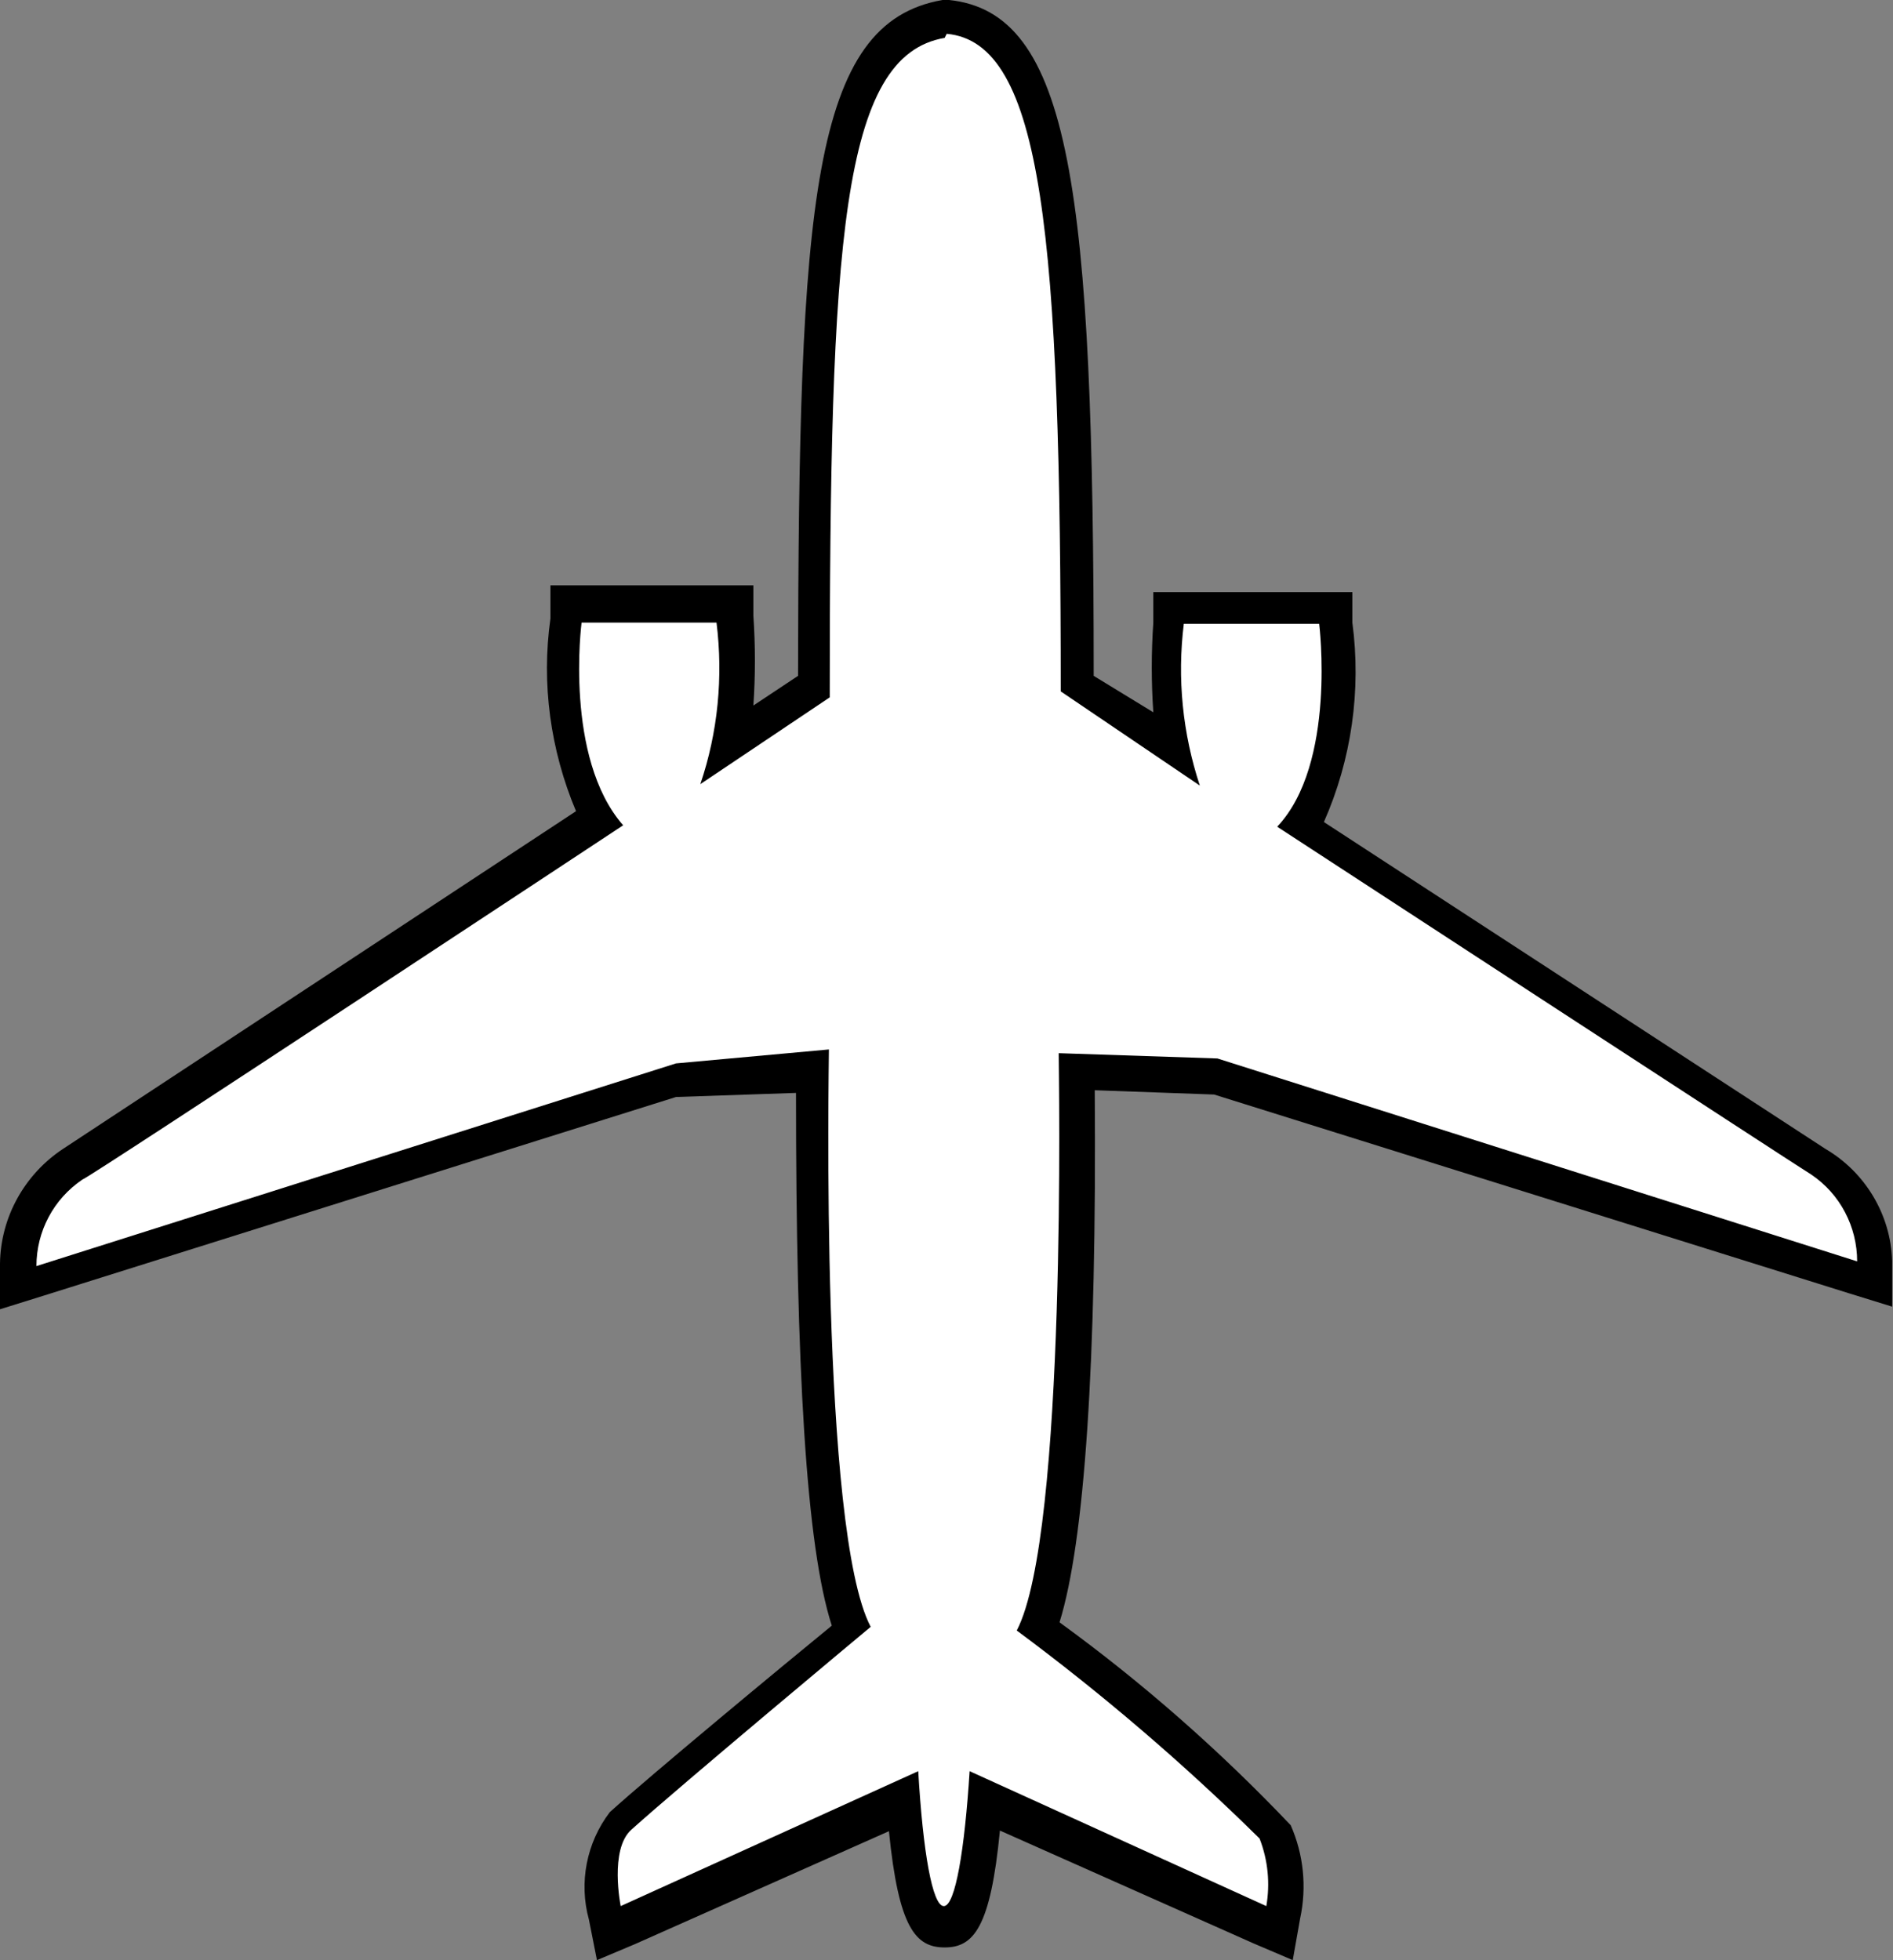 <?xml version="1.0" encoding="UTF-8"?>
<svg xmlns="http://www.w3.org/2000/svg" xmlns:xlink="http://www.w3.org/1999/xlink" width="36.11" height="37.4" viewBox="0 0 36.11 37.4">
<rect x="0" y="0" width="36.11" height="37.4" fill="#808080" stroke="none"/>
<path id="mwpbg" fill-rule="nonzero" fill="rgb(255,255,255)" fill-opacity="1" d="M 11.605 36.562 C 11.605 36.359 11.387 35.273 11.902 34.809 C 12.742 34.051 15.539 31.738 16.289 31.117 C 15.633 29.402 15.531 24.48 15.555 20.516 L 12.895 20.633 L 0.324 24.504 L 0.324 24.066 C 0.324 23.281 0.723 22.551 1.379 22.129 L 11.41 15.594 C 10.781 14.41 10.559 13.051 10.758 11.723 L 10.758 11.438 L 13.965 11.438 L 13.965 11.723 C 14.055 12.5 14.055 13.285 13.965 14.059 L 15.531 13.012 C 15.531 4.25 15.762 0.656 17.988 0.281 C 20.18 0.469 20.566 4.148 20.566 12.988 L 22.309 14.188 C 22.227 13.41 22.227 12.637 22.309 11.863 L 22.309 11.582 L 25.551 11.582 L 25.551 11.887 C 25.746 13.215 25.52 14.574 24.891 15.762 L 34.77 22.207 C 35.418 22.637 35.809 23.363 35.801 24.145 L 35.801 24.504 L 23.215 20.633 L 20.633 20.555 C 20.633 24.504 20.555 29.43 19.898 31.148 C 21.508 32.316 23.016 33.605 24.414 35.016 C 24.598 35.504 24.633 36.035 24.504 36.551 L 24.441 36.953 L 18.832 34.445 C 18.648 36.832 18.301 36.832 18.059 36.832 C 17.812 36.832 17.449 36.832 17.281 34.465 L 11.605 36.961 Z M 11.605 36.562 "/>
<path id="mwpfg" fill-rule="nonzero" fill="rgb(0%, 0%, 0%)" fill-opacity="1" d="M 18.059 0.645 C 19.898 0.812 20.234 4.516 20.234 13.191 L 22.887 14.988 C 22.559 13.992 22.453 12.945 22.582 11.902 L 25.164 11.902 C 25.164 11.902 25.5 14.574 24.363 15.773 C 24.363 15.773 34.473 22.371 34.551 22.41 C 35.102 22.781 35.426 23.406 35.426 24.066 L 23.223 20.195 L 20.195 20.094 C 20.195 20.391 20.359 29.273 19.395 31.109 C 21.027 32.32 22.578 33.648 24.027 35.078 C 24.188 35.492 24.23 35.934 24.156 36.367 L 18.496 33.793 C 18.402 35.285 18.223 36.367 18.004 36.367 C 17.785 36.367 17.605 35.324 17.516 33.793 L 11.84 36.367 C 11.84 36.367 11.621 35.285 12.043 34.91 C 12.996 34.051 16.609 31.039 16.609 31.039 C 15.641 29.199 15.812 20.32 15.812 20.023 L 12.895 20.289 L 0.695 24.156 C 0.695 23.492 1.023 22.875 1.574 22.504 C 1.652 22.504 11.887 15.746 11.887 15.746 C 10.758 14.457 11.094 11.879 11.094 11.879 L 13.668 11.879 C 13.797 12.914 13.695 13.973 13.359 14.961 L 15.828 13.305 C 15.828 4.617 16.043 1.059 18.02 0.723 M 18.059 0 L 17.98 0 C 15.477 0.43 15.234 3.867 15.223 12.895 L 14.371 13.461 C 14.41 12.895 14.41 12.32 14.371 11.746 L 14.371 11.168 L 10.5 11.168 L 10.5 11.801 C 10.324 13.047 10.5 14.316 10.988 15.477 L 1.199 21.922 C 0.469 22.406 0.012 23.223 0 24.105 L 0 24.98 L 0.824 24.723 L 12.895 20.93 L 15.184 20.852 C 15.184 26.078 15.375 29.496 15.867 31.016 C 14.922 31.789 12.418 33.863 11.633 34.574 C 11.188 35.156 11.039 35.918 11.234 36.625 L 11.387 37.398 L 12.109 37.094 L 16.957 34.938 C 17.141 36.781 17.465 37.156 18.02 37.156 C 18.57 37.156 18.895 36.781 19.074 34.926 L 23.91 37.078 L 24.66 37.398 L 24.801 36.602 C 24.93 36.004 24.867 35.383 24.621 34.824 C 23.27 33.402 21.797 32.105 20.211 30.953 C 20.688 29.418 20.922 26.016 20.883 20.801 L 23.16 20.883 L 35.273 24.676 L 36.094 24.93 L 36.094 24.055 C 36.066 23.176 35.582 22.367 34.824 21.922 L 25.254 15.684 C 25.781 14.492 25.969 13.168 25.797 11.879 L 25.797 11.297 L 22 11.297 L 22 11.879 C 21.961 12.449 21.961 13.023 22 13.59 L 20.863 12.895 C 20.863 3.598 20.426 0.242 18.105 0 Z M 18.059 0 "/>
</svg>
